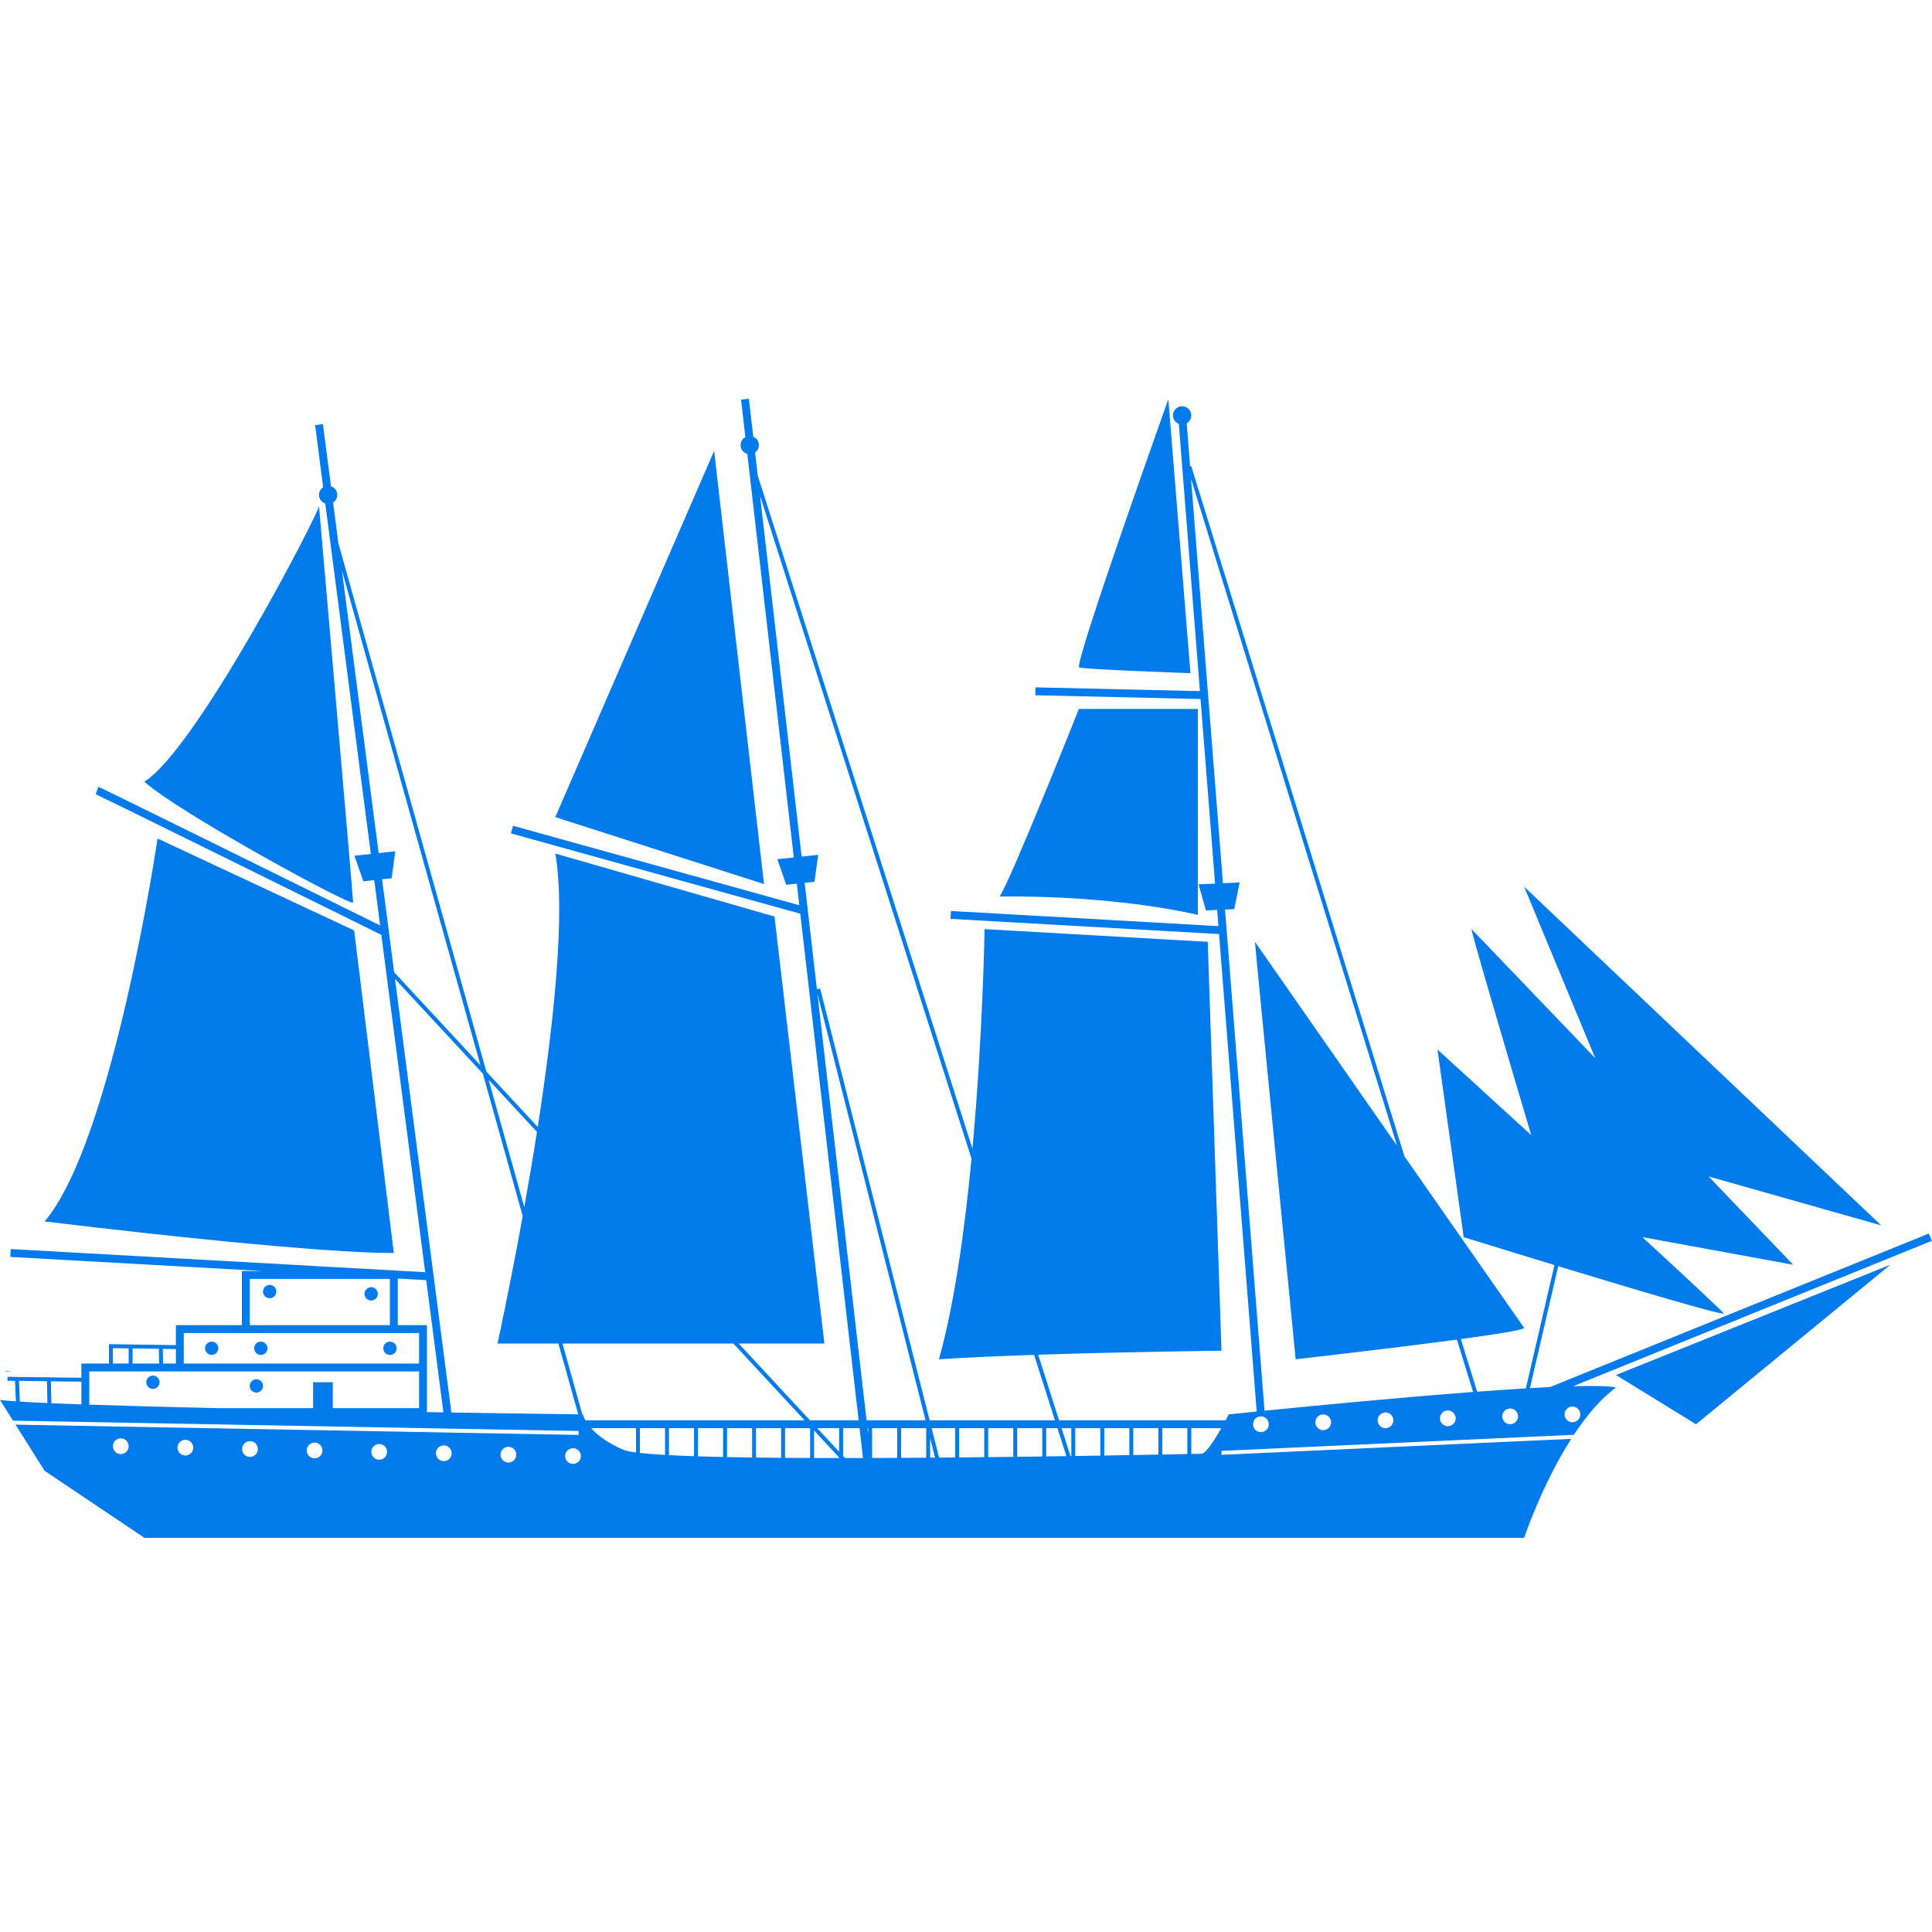 <?xml version="1.0" encoding="UTF-8"?>
<!DOCTYPE svg PUBLIC "-//W3C//DTD SVG 1.1//EN" "http://www.w3.org/Graphics/SVG/1.1/DTD/svg11.dtd">
<svg version="1.1" xmlns="http://www.w3.org/2000/svg" xmlns:xlink="http://www.w3.org/1999/xlink" x="0" y="0" width="40" height="40" viewBox="0, 0, 597, 356">
  <g id="Layer_1">
    <path d="M77.174,307.767 C77.174,306.631 78.093,305.714 79.227,305.714 C80.362,305.714 81.281,306.631 81.281,307.767 C81.281,308.901 80.362,309.819 79.227,309.819 C78.093,309.819 77.174,308.901 77.174,307.767 M49.311,306.621 C49.311,307.753 48.393,308.675 47.258,308.675 C46.124,308.675 45.204,307.753 45.204,306.621 C45.204,305.487 46.124,304.568 47.258,304.568 C48.393,304.568 49.311,305.487 49.311,306.621 M85.388,278.607 C85.388,279.742 84.469,280.66 83.334,280.66 C82.201,280.66 81.281,279.742 81.281,278.607 C81.281,277.47 82.201,276.552 83.334,276.552 C84.469,276.552 85.388,277.47 85.388,278.607 M116.749,279.317 C116.749,280.451 115.831,281.371 114.695,281.371 C113.561,281.371 112.642,280.451 112.642,279.317 C112.642,278.18 113.561,277.263 114.695,277.263 C115.831,277.263 116.749,278.18 116.749,279.317 M122.556,296.125 C122.556,297.258 121.636,298.179 120.501,298.179 C119.367,298.179 118.448,297.258 118.448,296.125 C118.448,294.991 119.367,294.073 120.501,294.073 C121.636,294.073 122.556,294.991 122.556,296.125 M82.648,296.125 C82.648,297.258 81.728,298.179 80.594,298.179 C79.459,298.179 78.54,297.258 78.54,296.125 C78.54,294.991 79.459,294.073 80.594,294.073 C81.728,294.073 82.648,294.991 82.648,296.125 M67.464,296.125 C67.464,297.258 66.545,298.179 65.41,298.179 C64.275,298.179 63.357,297.258 63.357,296.125 C63.357,294.991 64.275,294.073 65.41,294.073 C66.545,294.073 67.464,294.991 67.464,296.125 M1.725,303.122 L2.942,303.122 L2.942,303.274 L1.725,303.274 z M499.346,304.389 L584.125,270.316 L524.089,319.601 L499.346,304.389 z M333.474,85.749 C331.649,85.141 361.022,2.864 361.022,2.864 L367.857,87.515 C367.857,87.515 335.3,86.358 333.474,85.749 M370.148,162.213 C370.148,162.213 346.013,156.128 308.897,156.534 C312.421,151.255 333.392,98.559 333.392,98.559 L370.148,98.559 L370.148,162.213 z M236.083,152.681 L171.586,131.993 L220.669,18.819 L236.083,152.681 z M121.693,266.665 C121.693,266.665 101.411,267.477 13.792,256.93 C34.886,232.186 48.689,138.607 48.689,138.607 L109.435,167.014 L121.693,266.665 z M44.621,121.04 C61.05,110.697 98.977,37.073 98.571,35.856 C98.571,35.856 109.118,156.737 109.118,158.359 C109.118,159.982 54.762,130.37 44.621,121.04 M485.899,318.994 C484.557,318.994 483.464,317.901 483.464,316.56 C483.464,315.218 484.557,314.126 485.899,314.126 C487.241,314.126 488.333,315.218 488.333,316.56 C488.333,317.901 487.241,318.994 485.899,318.994 M390.75,315.425 L378.541,160.561 L381.401,160.428 L383.053,152.188 L377.899,152.427 L368.048,27.486 L431.687,233.525 C410.154,202.629 387.793,170.528 387.793,170.528 C387.793,171.745 400.37,299.522 400.37,299.522 C400.37,299.522 429.367,296.245 450.194,293.441 L455.194,309.631 C431.841,311.388 405.326,313.959 390.75,315.425 M447.386,320.21 C446.043,320.21 444.953,319.118 444.953,317.777 C444.953,316.435 446.043,315.343 447.386,315.343 C448.728,315.343 449.821,316.435 449.821,317.777 C449.821,319.118 448.728,320.21 447.386,320.21 M428.13,320.819 C426.79,320.819 425.697,319.726 425.697,318.385 C425.697,317.043 426.79,315.952 428.13,315.952 C429.472,315.952 430.565,317.043 430.565,318.385 C430.565,319.726 429.472,320.819 428.13,320.819 M408.875,321.427 C407.533,321.427 406.441,320.334 406.441,318.994 C406.441,317.652 407.533,316.56 408.875,316.56 C410.216,316.56 411.309,317.652 411.309,318.994 C411.309,320.334 410.216,321.427 408.875,321.427 M371.163,328.728 C370.985,328.728 369.914,328.747 368.12,328.783 L368.12,320.819 L377.396,320.819 C375.41,324.327 372.626,328.728 371.163,328.728 M359.153,320.819 L366.903,320.819 L366.903,328.806 C364.921,328.844 362.314,328.893 359.153,328.952 L359.153,320.819 z M350.186,320.819 L357.936,320.819 L357.936,328.975 C355.603,329.018 353.011,329.066 350.186,329.115 L350.186,320.819 z M341.222,320.819 L348.969,320.819 L348.969,329.136 C346.535,329.178 343.948,329.221 341.222,329.267 L341.222,320.819 z M323.287,329.538 L323.287,320.819 L326.763,320.819 L329.516,329.447 C327.483,329.478 325.407,329.507 323.287,329.538 M314.32,320.819 L322.069,320.819 L322.069,329.552 C319.537,329.589 316.951,329.623 314.32,329.655 L314.32,320.819 z M305.352,320.819 L313.103,320.819 L313.103,329.671 C310.554,329.702 307.968,329.733 305.352,329.761 L305.352,320.819 z M296.387,320.819 L304.135,320.819 L304.135,329.776 C301.576,329.801 298.99,329.829 296.387,329.852 L296.387,320.819 z M287.419,329.93 L287.419,323.942 L288.936,329.916 C288.432,329.922 287.925,329.925 287.419,329.93 M251.552,321.536 L259.301,329.886 L259.301,330.042 C256.688,330.04 254.103,330.038 251.552,330.03 L251.552,321.536 z M242.584,320.819 L250.335,320.819 L250.335,330.026 C247.708,330.015 245.119,330.002 242.584,329.984 L242.584,320.819 z M233.618,320.819 L241.367,320.819 L241.367,329.974 C238.721,329.952 236.134,329.925 233.618,329.894 L233.618,320.819 z M224.65,320.819 L232.401,320.819 L232.401,329.878 C229.729,329.842 227.139,329.797 224.65,329.746 L224.65,320.819 z M215.684,320.819 L223.434,320.819 L223.434,329.721 C220.721,329.662 218.125,329.594 215.684,329.517 L215.684,320.819 z M206.718,320.819 L214.467,320.819 L214.467,329.476 C211.667,329.38 209.074,329.271 206.718,329.146 L206.718,320.819 z M197.75,320.819 L205.501,320.819 L205.501,329.082 C202.443,328.907 199.837,328.705 197.75,328.473 L197.75,320.819 z M182.662,320.819 L196.534,320.819 L196.534,328.328 C194.702,328.086 193.39,327.817 192.681,327.511 C187.526,325.3 184.472,322.846 182.662,320.819 M57.284,329.265 C55.941,329.265 54.85,328.173 54.85,326.831 C54.85,325.488 55.941,324.398 57.284,324.398 C58.625,324.398 59.717,325.488 59.717,326.831 C59.717,328.173 58.625,329.265 57.284,329.265 M77.247,329.698 C75.905,329.698 74.813,328.608 74.813,327.264 C74.813,325.923 75.905,324.829 77.247,324.829 C78.589,324.829 79.681,325.923 79.681,327.264 C79.681,328.608 78.589,329.698 77.247,329.698 M97.209,330.134 C95.867,330.134 94.775,329.04 94.775,327.701 C94.775,326.358 95.867,325.266 97.209,325.266 C98.551,325.266 99.643,326.358 99.643,327.701 C99.643,329.04 98.551,330.134 97.209,330.134 M117.173,330.567 C115.831,330.567 114.739,329.477 114.739,328.134 C114.739,326.793 115.831,325.701 117.173,325.701 C118.515,325.701 119.607,326.793 119.607,328.134 C119.607,329.477 118.515,330.567 117.173,330.567 M137.136,331.003 C135.794,331.003 134.703,329.911 134.703,328.57 C134.703,327.227 135.794,326.137 137.136,326.137 C138.479,326.137 139.57,327.227 139.57,328.57 C139.57,329.911 138.479,331.003 137.136,331.003 M157.101,331.437 C155.758,331.437 154.667,330.345 154.667,329.002 C154.667,327.663 155.758,326.569 157.101,326.569 C158.442,326.569 159.534,327.663 159.534,329.002 C159.534,330.345 158.442,331.437 157.101,331.437 M139.476,315.973 L122.063,182.01 L149.188,211.237 L161.517,255.268 C157.402,277.984 153.739,294.654 153.739,294.654 L172.545,294.654 L178.674,316.54 C174.146,316.483 159.101,316.283 139.476,315.973 M131.93,315.853 L131.93,288.976 L122.909,288.976 L122.909,274.581 L131.706,275.073 L137.016,315.935 C135.346,315.908 133.655,315.881 131.93,315.853 M6.136,312.613 L5.862,306.21 L14.517,306.319 L14.644,313.058 C11.373,312.912 8.515,312.763 6.136,312.613 M25.15,306.454 L25.15,313.469 C21.806,313.351 18.691,313.232 15.863,313.112 L15.735,306.333 L25.15,306.454 z M27.584,303.274 L129.496,303.274 L129.496,314.618 L102.82,314.618 L102.82,306.621 L96.746,306.621 L96.746,314.618 L66.87,314.618 C52.447,314.288 38.833,313.931 27.584,313.553 L27.584,303.274 z M34.886,296.082 L39.753,296.157 L39.753,300.841 L34.886,300.841 L34.886,296.082 z M40.97,296.174 L49.086,296.294 L49.181,300.841 L40.97,300.841 L40.97,296.174 z M54.357,296.374 L54.357,300.841 L50.398,300.841 L50.304,296.313 L54.357,296.374 z M56.79,291.41 L129.496,291.41 L129.496,300.841 L56.79,300.841 z M77.174,274.677 L120.476,274.677 L120.476,288.976 L77.174,288.976 z M117.008,143.117 L105.657,55.777 L148.47,208.672 L121.794,179.93 L118.06,151.206 L121.013,150.884 L122.151,142.559 L117.008,143.117 z M165.924,229.271 C164.654,237.36 163.318,245.217 162.01,252.522 L150.997,213.186 L165.924,229.271 z M177.063,331.873 C175.72,331.873 174.628,330.78 174.628,329.439 C174.628,328.096 175.72,327.005 177.063,327.005 C178.406,327.005 179.497,328.096 179.497,329.439 C179.497,330.78 178.406,331.873 177.063,331.873 M248.627,318.385 L180.886,318.385 C180.257,317.27 180.105,316.559 180.105,316.559 C180.105,316.559 180.042,316.559 179.942,316.557 L173.809,294.654 L226.604,294.654 L248.627,318.385 z M259.301,320.819 L259.301,328.098 L252.546,320.819 L259.301,320.819 z M265.604,320.819 L266.664,330.035 C264.803,330.038 262.948,330.04 261.106,330.042 L260.518,329.408 L260.518,320.819 L265.604,320.819 z M252.595,186.618 L286.01,318.385 L267.774,318.385 L252.595,186.618 z M278.451,320.819 L286.202,320.819 L286.202,329.939 C283.621,329.955 281.035,329.973 278.451,329.988 L278.451,320.819 z M268.269,322.681 L268.053,320.819 L268.269,320.819 L268.269,322.681 z M277.234,329.996 C274.645,330.006 272.059,330.018 269.486,330.027 L269.486,320.819 L277.234,320.819 L277.234,329.996 z M295.169,329.864 C293.513,329.88 291.853,329.894 290.187,329.907 L287.882,320.819 L295.169,320.819 L295.169,329.864 z M247.709,144.197 L234.866,32.722 L300.202,237.549 C298.098,259.55 294.92,282.471 290.135,299.522 C298.606,298.969 308.959,298.52 319.537,298.161 L325.987,318.385 L287.265,318.385 L253.422,184.927 L252.429,185.178 L248.641,152.298 L251.672,151.977 L252.832,143.654 L247.709,144.197 z M331.036,320.819 L331.036,329.426 L330.789,329.429 L328.042,320.819 L331.036,320.819 z M340.004,329.286 C337.521,329.326 334.931,329.366 332.252,329.407 L332.252,320.819 L340.004,320.819 L340.004,329.286 z M389.62,322.036 C388.278,322.036 387.185,320.943 387.185,319.602 C387.185,318.26 388.278,317.169 389.62,317.169 C390.961,317.169 392.053,318.26 392.053,319.602 C392.053,320.943 390.961,322.036 389.62,322.036 M466.643,319.602 C465.3,319.602 464.209,318.509 464.209,317.169 C464.209,315.827 465.3,314.735 466.643,314.735 C467.985,314.735 469.077,315.827 469.077,317.169 C469.077,318.509 467.985,319.602 466.643,319.602 M37.32,328.83 C35.977,328.83 34.886,327.737 34.886,326.397 C34.886,325.055 35.977,323.962 37.32,323.962 C38.662,323.962 39.753,325.055 39.753,326.397 C39.753,327.737 38.662,328.83 37.32,328.83 M486.111,307.848 L596.954,262.925 L596.039,260.671 L478.959,308.121 C476.983,308.212 474.916,308.324 472.766,308.447 L481.499,270.76 C504.662,277.806 533.09,286.289 532.607,285.326 C532.326,284.759 521.48,274.667 507.48,261.766 L554.107,270.316 L527.957,243.029 L581.3,258.146 L470.965,153.491 L492.939,206.485 L454.724,166.607 C454.465,167.038 465.299,203.788 473.159,230.272 C457.153,215.622 444.178,203.791 444.178,203.791 L452.292,261.797 C452.292,261.797 465.014,265.742 480.331,270.405 L471.498,308.52 C466.77,308.803 461.695,309.15 456.438,309.54 L451.415,293.276 C462.761,291.732 471.379,290.357 470.951,289.787 C470.391,289.041 452.821,263.844 433.973,236.805 L368.092,23.506 L367.743,23.615 L366.694,10.298 C367.534,9.809 368.105,8.909 368.105,7.867 C368.105,6.306 366.841,5.042 365.28,5.042 C363.721,5.042 362.458,6.306 362.458,7.867 C362.458,9.066 363.21,10.086 364.267,10.495 L370.777,93.065 L319.977,91.901 L319.924,94.334 L370.97,95.503 L375.466,152.541 L370.36,152.778 L372.635,160.835 L376.108,160.673 L376.503,165.68 L293.855,160.998 L293.717,163.429 L376.695,168.128 L388.329,315.668 C382.92,316.216 379.682,316.559 379.682,316.559 C379.682,316.559 379.317,317.288 378.732,318.385 L327.265,318.385 L320.801,298.119 C348.584,297.197 377.45,296.886 377.45,296.886 L373.191,170.528 L304.233,166.607 C304.233,166.607 303.745,198.9 300.491,234.451 L234.145,26.452 L233.324,19.331 C234.032,18.818 234.497,17.99 234.497,17.049 C234.497,15.875 233.78,14.87 232.761,14.444 L231.412,2.725 L228.992,3.004 L230.328,14.581 C229.45,15.061 228.849,15.98 228.849,17.049 C228.849,18.349 229.729,19.43 230.924,19.761 L245.287,144.454 L240.198,144.994 L242.946,152.902 L246.22,152.555 L246.989,159.226 L158.526,134.674 L157.875,137.017 L247.29,161.836 L265.324,318.385 L250.287,318.385 L228.265,294.654 L254.744,294.654 L239.329,162.72 L171.586,143.249 C174.835,161.545 171.063,196.197 166.163,227.738 L150.279,210.623 L104.562,47.356 L102.929,34.789 C103.704,34.285 104.219,33.416 104.219,32.423 C104.219,31.172 103.401,30.124 102.274,29.751 L99.778,10.549 L97.365,10.863 L99.86,30.056 C99.084,30.561 98.571,31.431 98.571,32.423 C98.571,33.673 99.388,34.722 100.514,35.093 L114.589,143.381 L109.521,143.931 L112.289,151.832 L115.639,151.468 L117.459,165.465 C94.738,154.244 31.295,122.921 30.402,122.623 L29.573,124.911 C31.115,125.56 87.635,153.448 117.836,168.367 L131.386,272.618 L3.314,265.464 L3.177,267.894 L81.032,272.244 L74.74,272.244 L74.74,288.976 L54.357,288.976 L54.357,295.156 L33.669,294.847 L33.669,300.841 L25.15,300.841 L25.15,305.237 L2.34,304.948 L2.326,306.164 L4.644,306.195 L4.915,312.537 C2.801,312.391 1.133,312.246 0,312.098 L4.028,318.492 L178.798,321.68 L178.776,322.898 L4.804,319.724 L13.792,334.001 L44.621,354.69 L470.965,354.69 C470.965,354.69 476.452,338.32 485.519,324.116 L377.477,329.048 L377.423,327.833 L486.33,322.861 C490.122,317.114 494.502,311.818 499.346,308.244 C497.139,307.769 492.429,307.677 486.111,307.848" fill=" rgb(1, 123, 236)"/>
  </g>
</svg>
